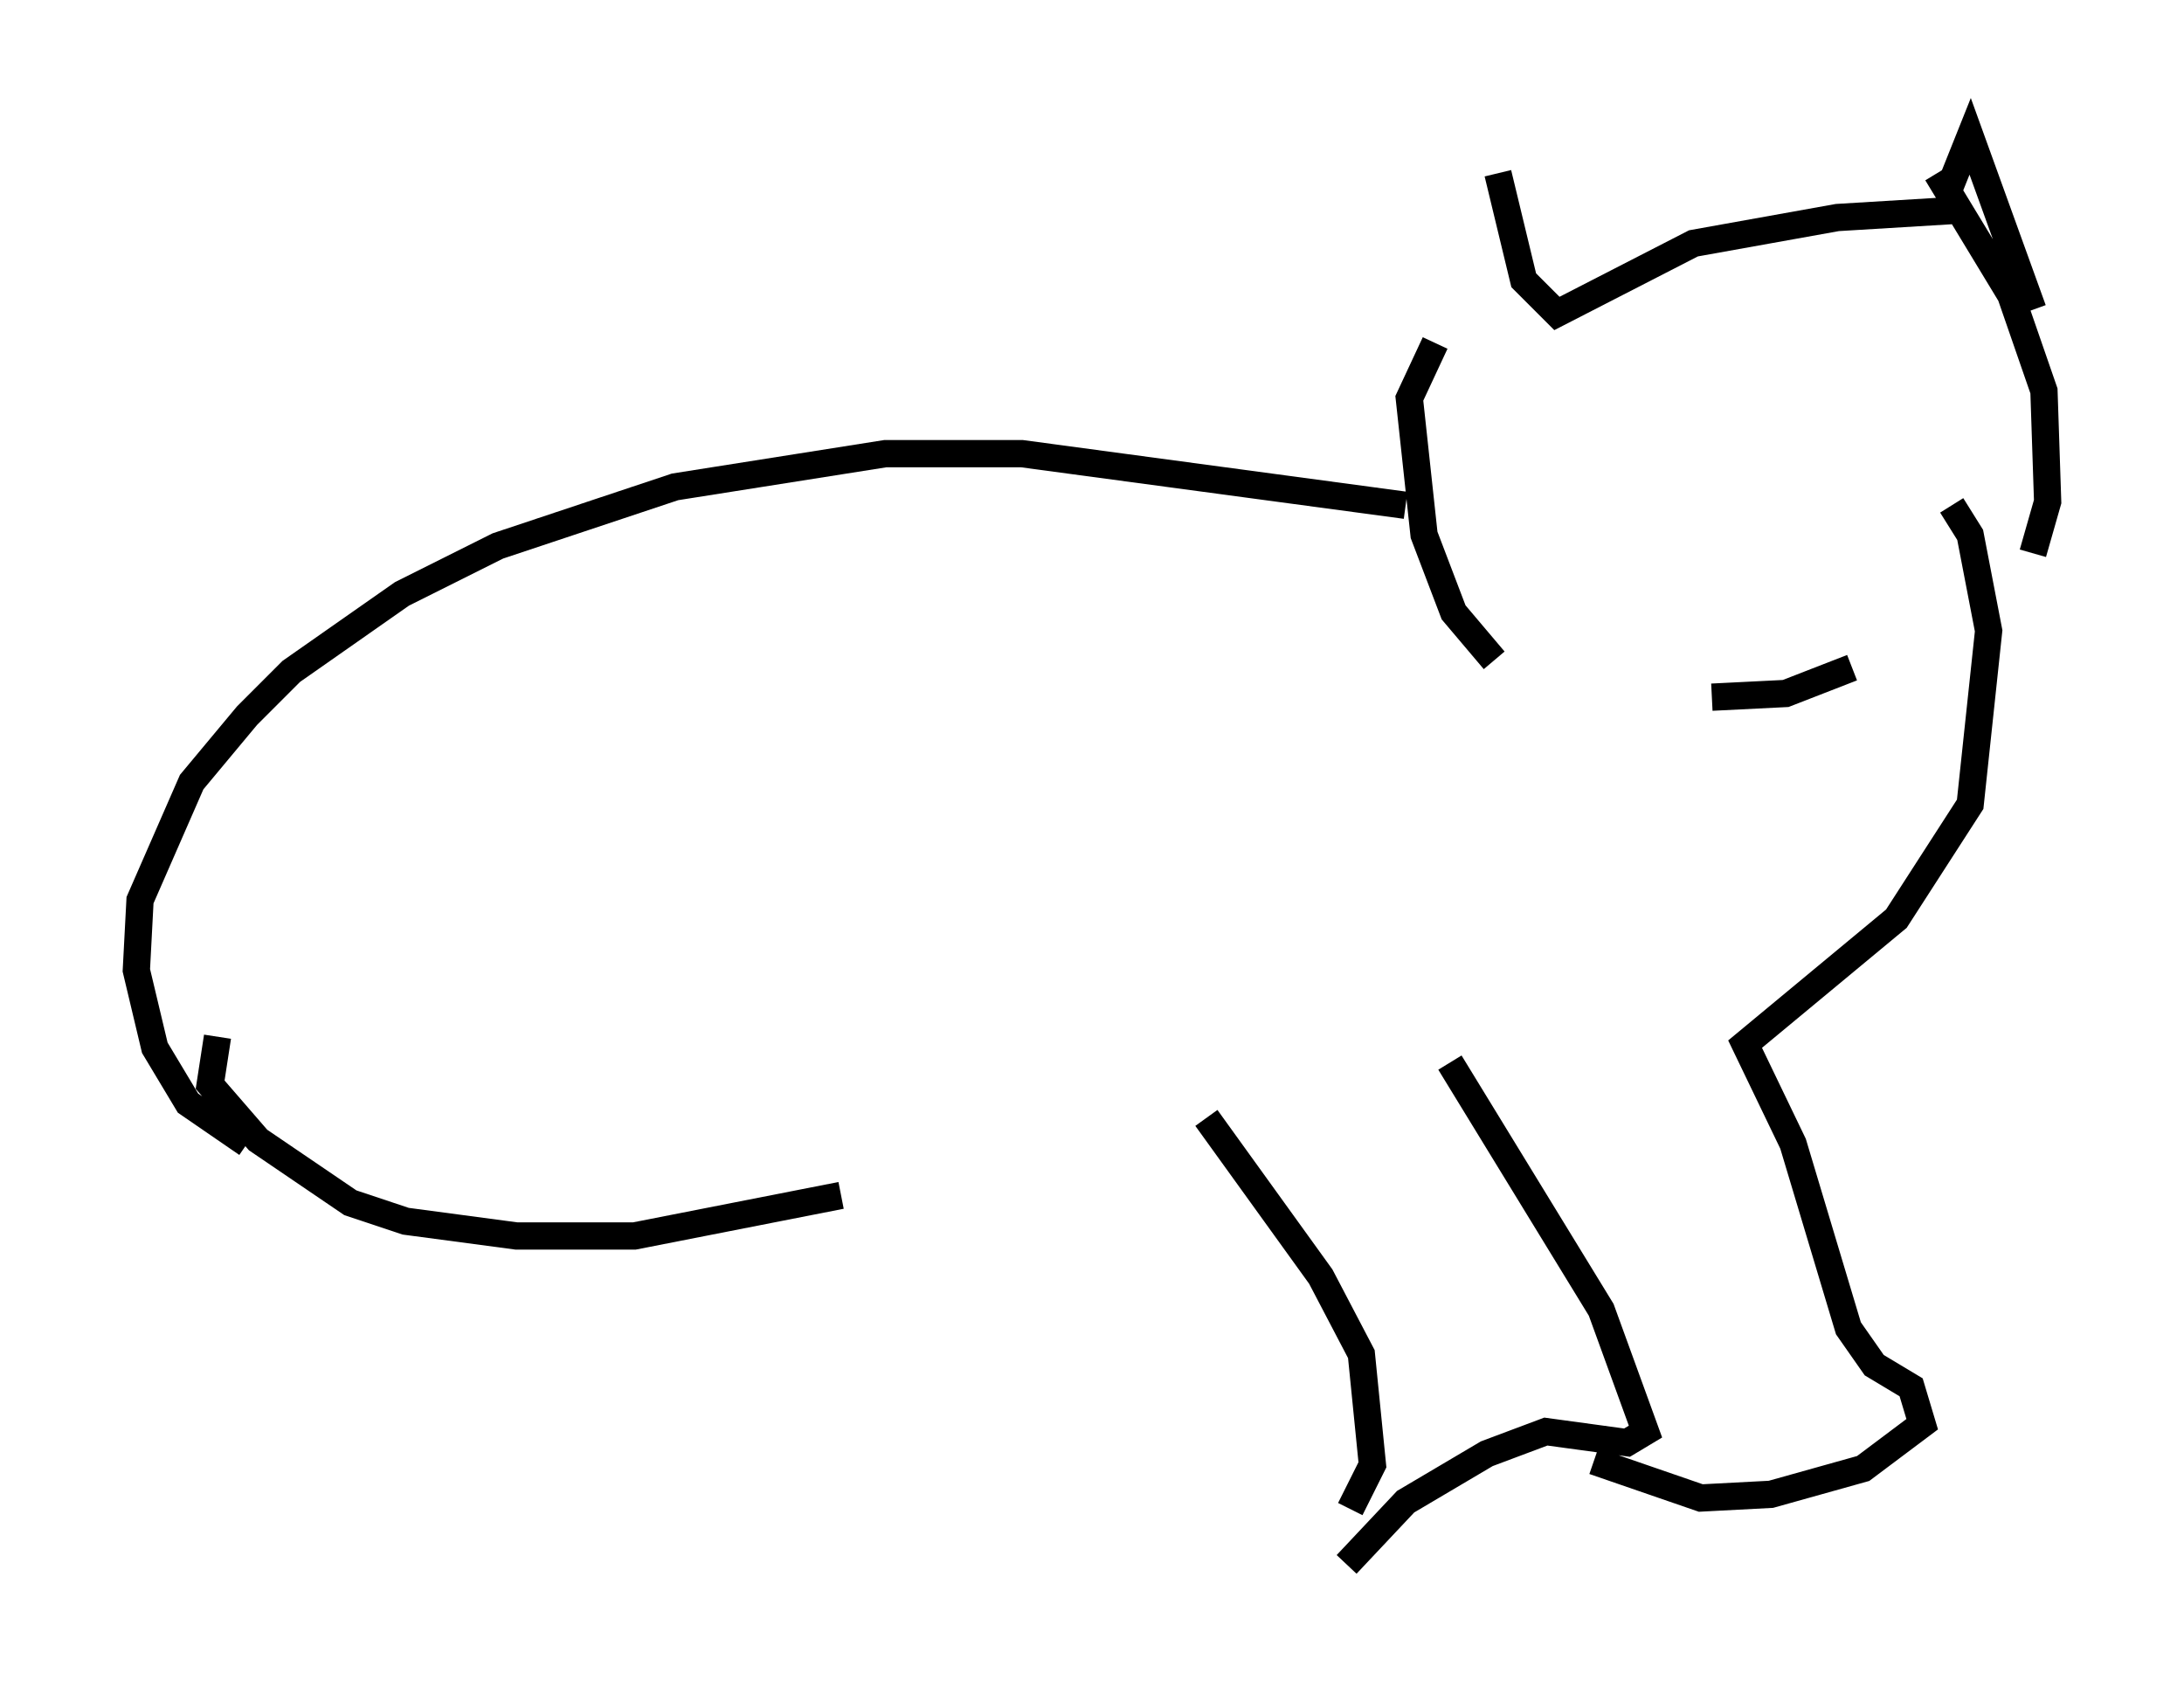 <?xml version="1.0" encoding="utf-8" ?>
<svg baseProfile="full" height="62.368" version="1.1" width="80.094" xmlns="http://www.w3.org/2000/svg" xmlns:ev="http://www.w3.org/2001/xml-events" xmlns:xlink="http://www.w3.org/1999/xlink"><defs /><rect fill="white" height="62.368" width="80.094" x="0" y="0" /><path d="M52.767, 13.119 m2.165, -6.766 l0.947, 3.924 1.218, 1.218 l5.007, -2.571 5.277, -0.947 l4.465, -0.271 m-0.406, -0.677 l0.812, -2.03 2.3, 6.36 m-21.921, 1.218 l-0.947, 2.03 0.541, 5.007 l1.083, 2.842 1.488, 1.759 m16.238, -17.862 l2.706, 4.465 1.218, 3.518 l0.135, 4.059 -0.541, 1.894 m-6.631, 4.195 l-2.436, 0.947 -2.706, 0.135 m-11.231, -7.036 l-14.073, -1.894 -5.007, 0.0 l-7.713, 1.218 -6.495, 2.165 l-3.518, 1.759 -4.059, 2.842 l-1.624, 1.624 -2.03, 2.436 l-1.894, 4.33 -0.135, 2.571 l0.677, 2.842 1.218, 2.03 l2.165, 1.488 m-1.083, -3.924 l-0.271, 1.759 1.759, 2.03 l3.383, 2.3 2.03, 0.677 l4.059, 0.541 4.33, 0.0 l7.578, -1.488 m40.73, -25.304 l0.677, 1.083 0.677, 3.518 l-0.677, 6.36 -2.706, 4.195 l-5.548, 4.601 1.759, 3.654 l2.03, 6.766 0.947, 1.353 l1.353, 0.812 0.406, 1.353 l-2.165, 1.624 -3.383, 0.947 l-2.571, 0.135 -3.924, -1.353 m-5.277, -14.614 l5.548, 9.066 1.624, 4.465 l-0.677, 0.406 -2.977, -0.406 l-2.165, 0.812 -2.977, 1.759 l-2.165, 2.3 m-5.142, -16.373 l4.195, 5.819 1.488, 2.842 l0.406, 4.059 -0.812, 1.624 " fill="none" stroke="black" stroke-width="1" /></svg>